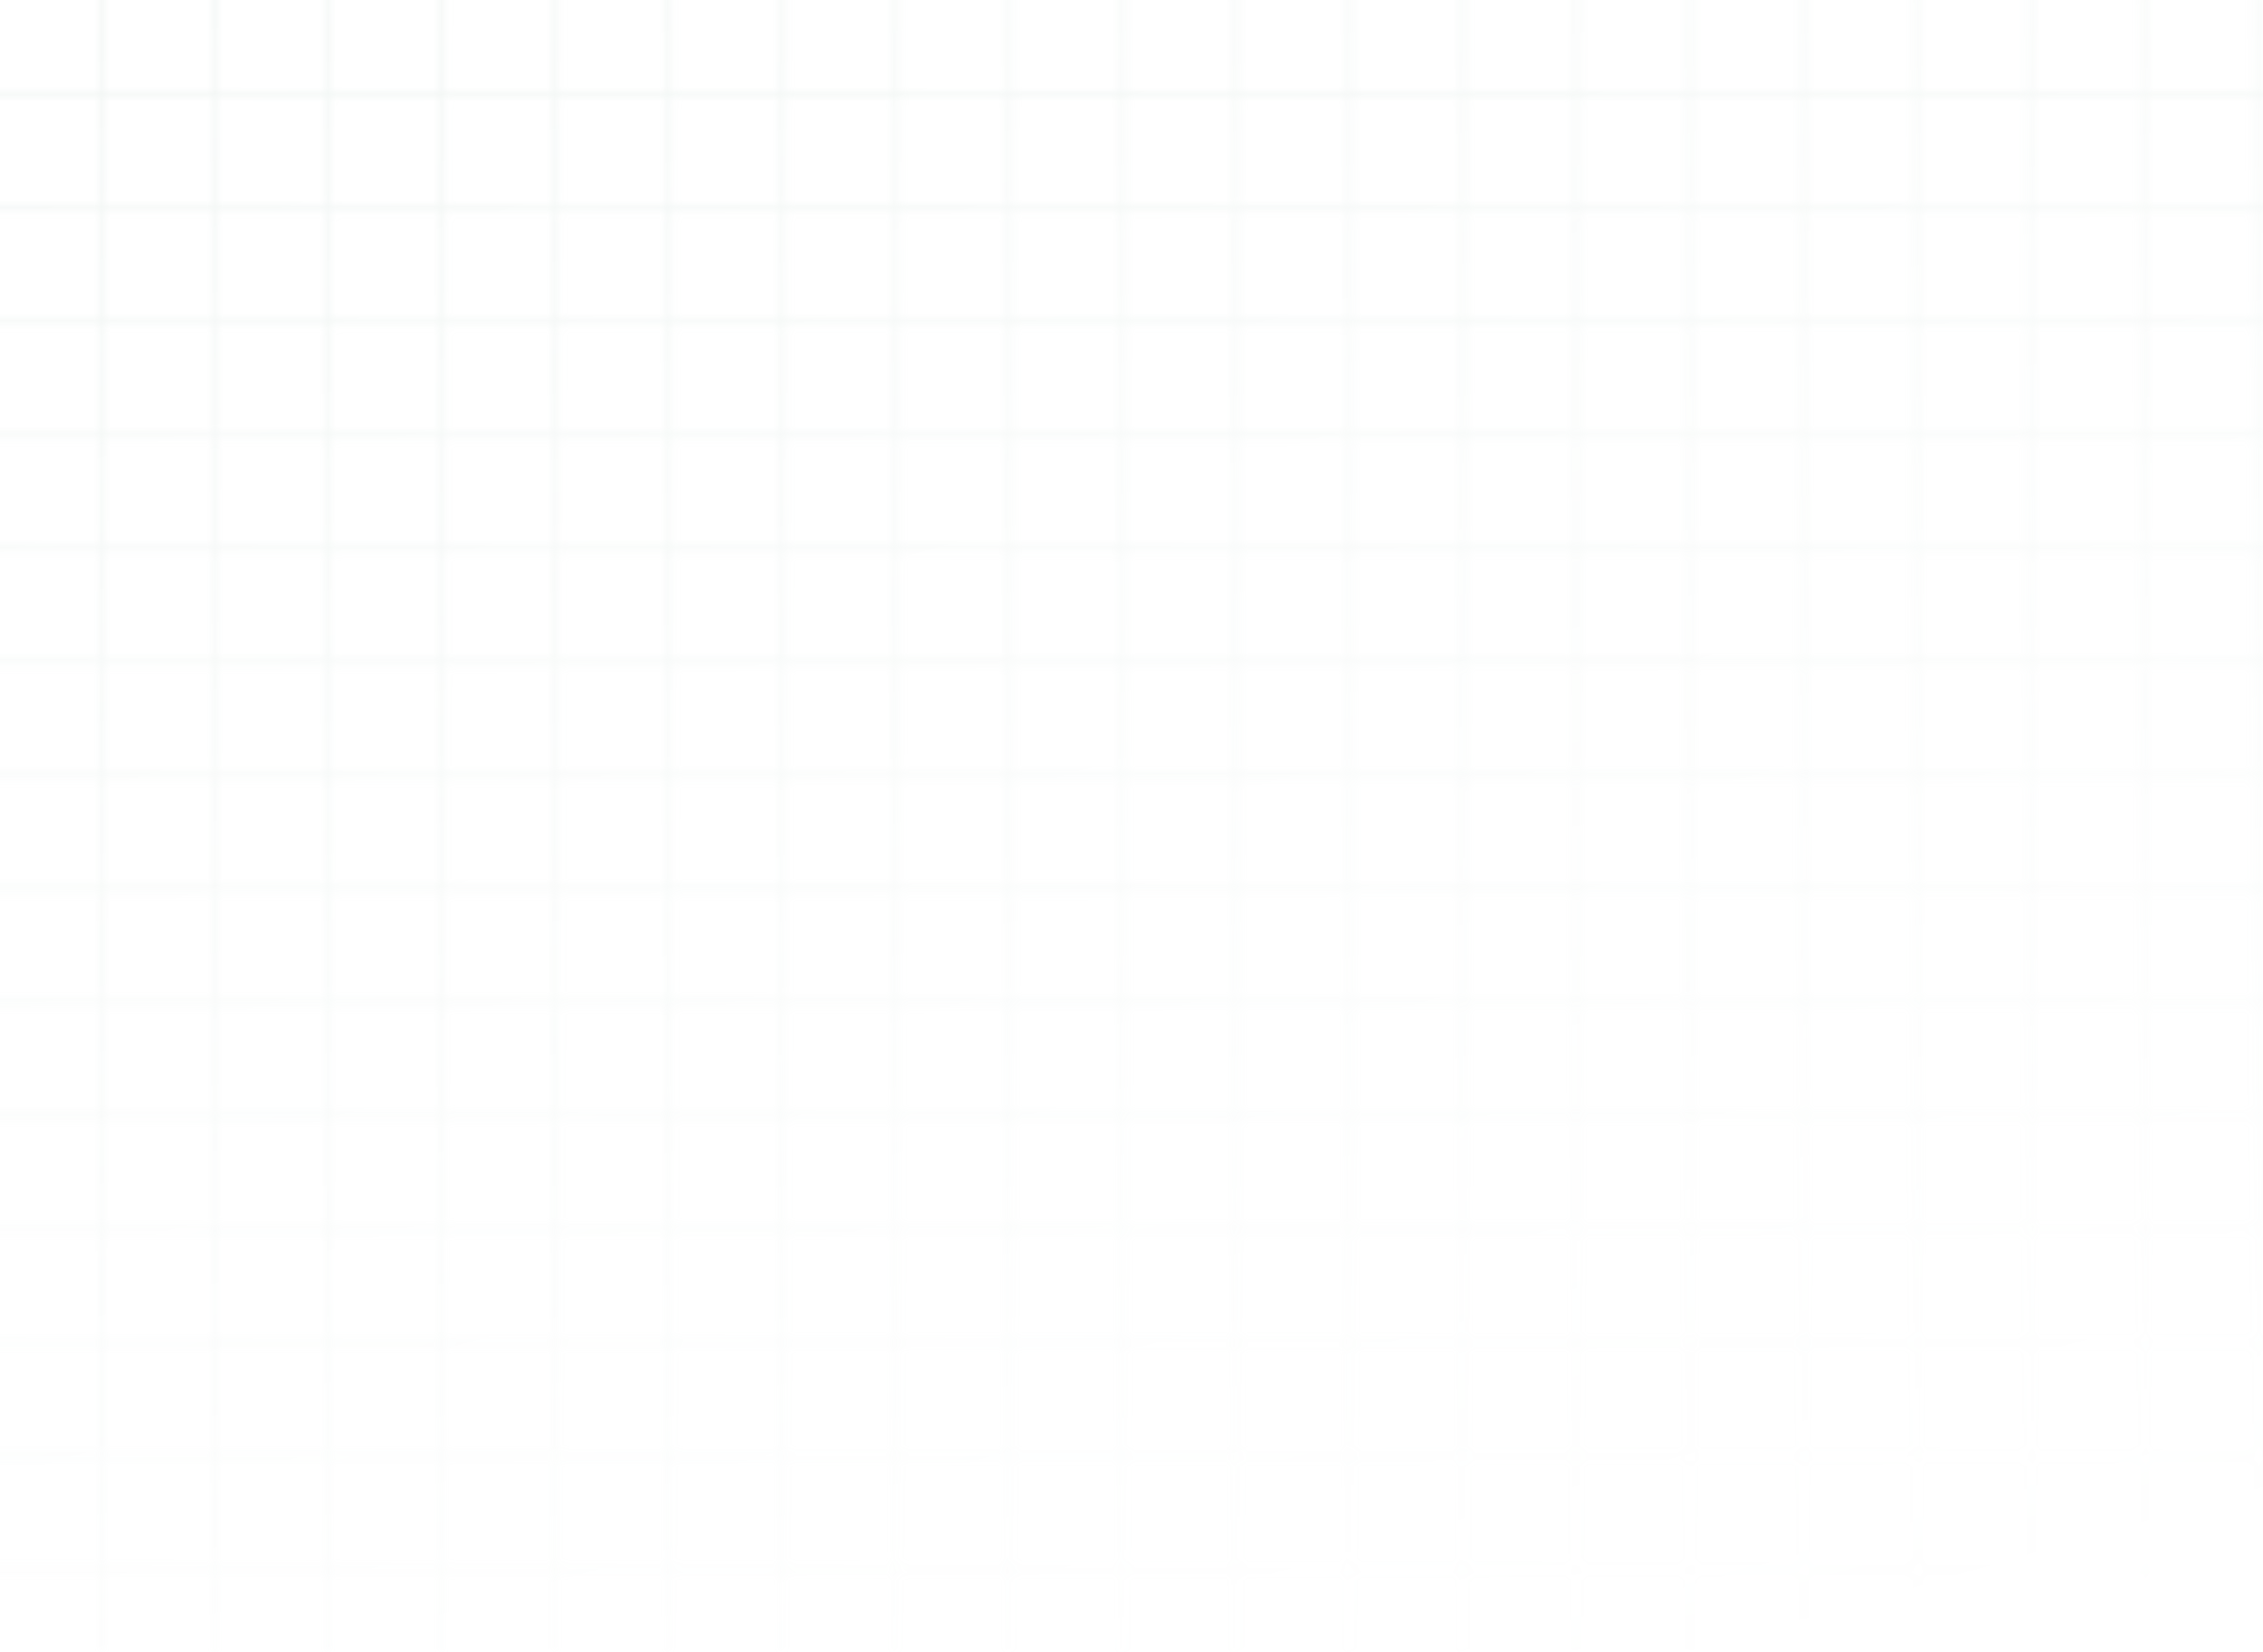 <svg width="300" height="219" viewBox="0 0 300 219" fill="none" xmlns="http://www.w3.org/2000/svg">
<mask id="mask0_2703_10699" style="mask-type:alpha" maskUnits="userSpaceOnUse" x="-199" y="-18" width="529" height="237">
<line x1="299.152" y1="219" x2="299.152" y2="-16.413" stroke="black" stroke-width="0.626"/>
<line x1="284.125" y1="219" x2="284.125" y2="-16.413" stroke="black" stroke-width="0.626"/>
<line x1="269.099" y1="219" x2="269.099" y2="-16.413" stroke="black" stroke-width="0.626"/>
<line x1="254.072" y1="219" x2="254.072" y2="-16.413" stroke="black" stroke-width="0.626"/>
<line x1="239.046" y1="219" x2="239.046" y2="-16.413" stroke="black" stroke-width="0.626"/>
<line x1="224.02" y1="219" x2="224.02" y2="-16.413" stroke="black" stroke-width="0.626"/>
<line x1="208.994" y1="219" x2="208.994" y2="-16.413" stroke="black" stroke-width="0.626"/>
<line x1="193.967" y1="219" x2="193.967" y2="-16.413" stroke="black" stroke-width="0.626"/>
<line x1="178.941" y1="219" x2="178.941" y2="-16.413" stroke="black" stroke-width="0.626"/>
<line x1="163.914" y1="219" x2="163.914" y2="-16.413" stroke="black" stroke-width="0.626"/>
<line x1="148.888" y1="219" x2="148.888" y2="-16.413" stroke="black" stroke-width="0.626"/>
<line x1="133.862" y1="219" x2="133.862" y2="-16.413" stroke="black" stroke-width="0.626"/>
<line x1="118.835" y1="219" x2="118.835" y2="-16.413" stroke="black" stroke-width="0.626"/>
<line x1="103.809" y1="219" x2="103.809" y2="-16.413" stroke="black" stroke-width="0.626"/>
<line x1="88.783" y1="219" x2="88.783" y2="-16.413" stroke="black" stroke-width="0.626"/>
<line x1="73.756" y1="219" x2="73.756" y2="-16.413" stroke="black" stroke-width="0.626"/>
<line x1="58.73" y1="219" x2="58.73" y2="-16.413" stroke="black" stroke-width="0.626"/>
<line x1="43.704" y1="219" x2="43.703" y2="-16.413" stroke="black" stroke-width="0.626"/>
<line x1="28.677" y1="219" x2="28.677" y2="-16.413" stroke="black" stroke-width="0.626"/>
<line x1="13.651" y1="219" x2="13.651" y2="-16.413" stroke="black" stroke-width="0.626"/>
<line x1="-198.283" y1="208.043" x2="327.639" y2="208.043" stroke="black" stroke-width="0.626"/>
<line x1="-198.283" y1="193.017" x2="327.639" y2="193.017" stroke="black" stroke-width="0.626"/>
<line x1="-198.283" y1="177.991" x2="327.639" y2="177.991" stroke="black" stroke-width="0.626"/>
<line x1="-198.283" y1="162.964" x2="327.639" y2="162.964" stroke="black" stroke-width="0.626"/>
<line x1="-198.283" y1="147.938" x2="327.639" y2="147.938" stroke="black" stroke-width="0.626"/>
<line x1="-198.283" y1="132.911" x2="327.639" y2="132.911" stroke="black" stroke-width="0.626"/>
<line x1="-198.283" y1="117.885" x2="327.639" y2="117.885" stroke="black" stroke-width="0.626"/>
<line x1="-198.283" y1="102.859" x2="327.639" y2="102.859" stroke="black" stroke-width="0.626"/>
<line x1="-198.283" y1="87.832" x2="327.639" y2="87.832" stroke="black" stroke-width="0.626"/>
<line x1="-198.283" y1="72.806" x2="327.639" y2="72.806" stroke="black" stroke-width="0.626"/>
<line x1="-198.283" y1="57.78" x2="327.639" y2="57.78" stroke="black" stroke-width="0.626"/>
<line x1="-198.283" y1="42.753" x2="327.639" y2="42.753" stroke="black" stroke-width="0.626"/>
<line x1="-198.283" y1="27.727" x2="327.639" y2="27.727" stroke="black" stroke-width="0.626"/>
<line x1="-198.283" y1="12.701" x2="327.639" y2="12.701" stroke="black" stroke-width="0.626"/>
</mask>
<g mask="url(#mask0_2703_10699)">
<rect x="327.637" y="219" width="525.922" height="235.413" transform="rotate(180 327.637 219)" fill="url(#paint0_linear_2703_10699)" fill-opacity="0.14"/>
</g>
<defs>
<linearGradient id="paint0_linear_2703_10699" x1="505.761" y1="496.987" x2="422.804" y2="208.356" gradientUnits="userSpaceOnUse">
<stop stop-color="#97BAAB"/>
<stop offset="1" stop-color="#97BAAB" stop-opacity="0"/>
</linearGradient>
</defs>
</svg>
